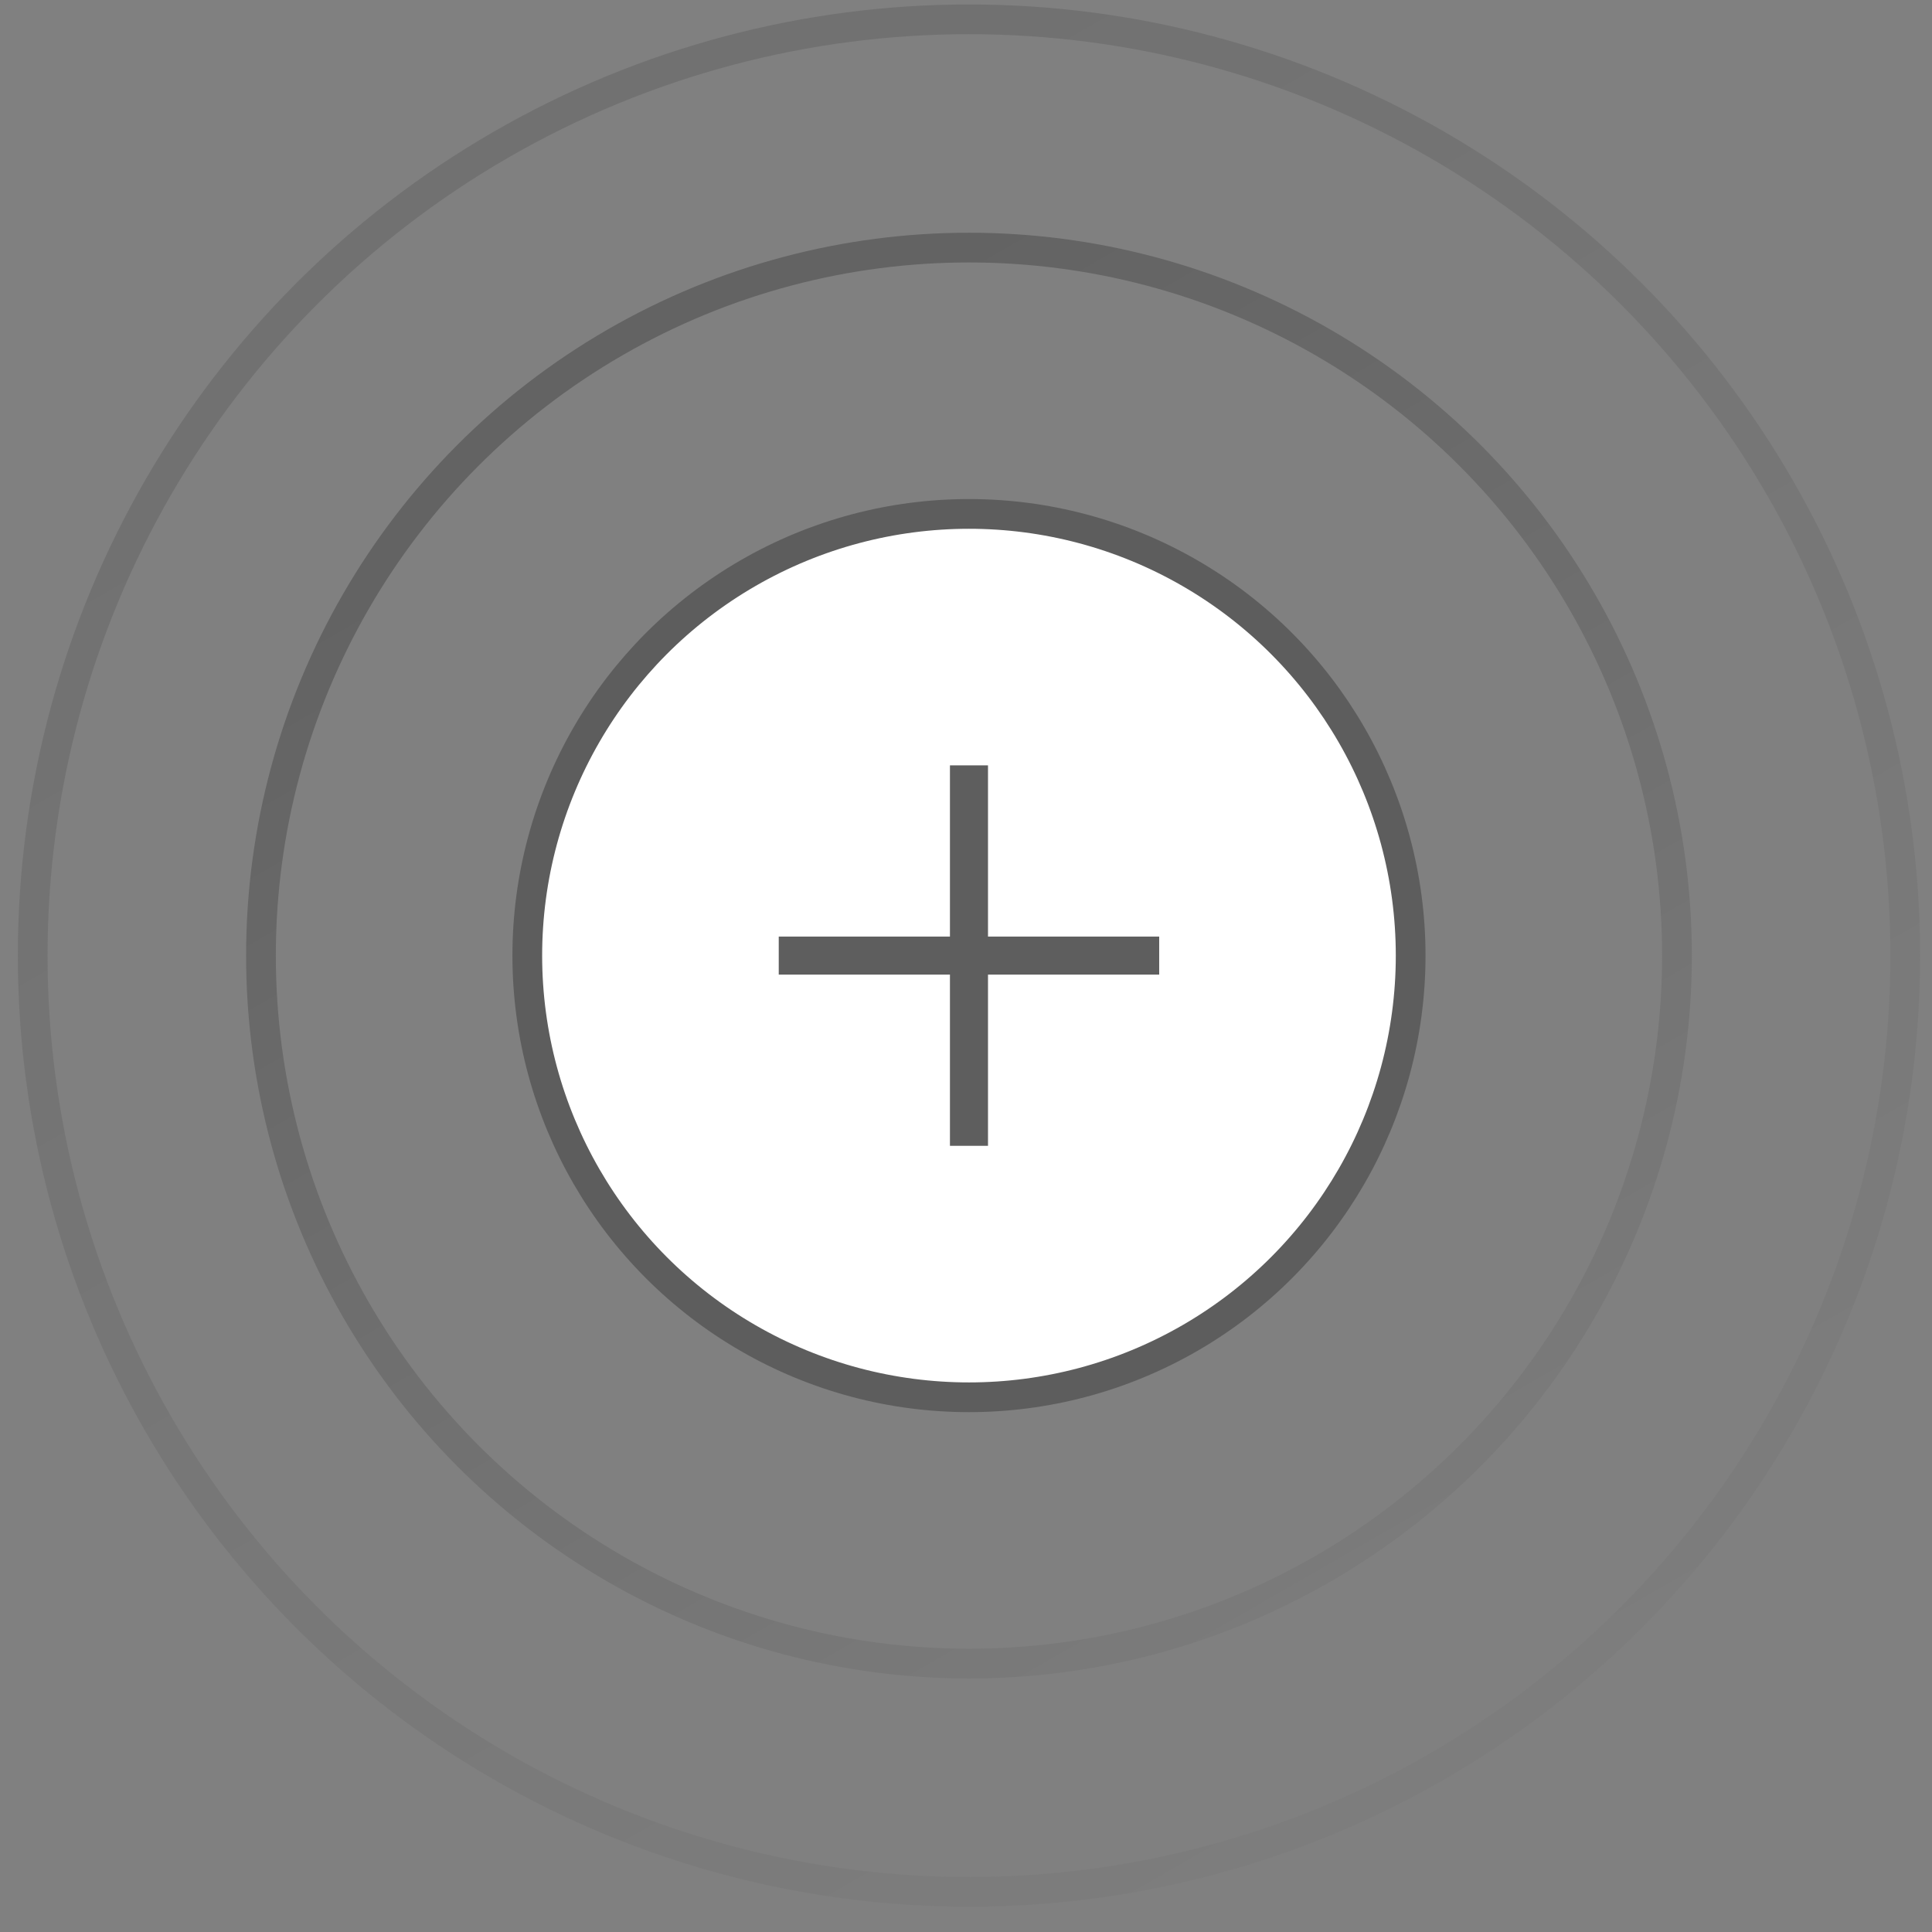 <svg width="65" height="65" viewBox="0 0 65 65" fill="none" xmlns="http://www.w3.org/2000/svg">
<rect x="0" y="0" width="65" height="65" fill="#808080" stroke="none"/>
<circle cx="32.6" cy="32.15" r="14.86" fill="white" stroke="#5D5D5D"/>
<circle opacity="0.4" cx="32.6" cy="32.15" r="23.82" stroke="url(#paint0_linear_12_19483)"/>
<circle opacity="0.2" cx="32.6" cy="32.15" r="31.5" stroke="url(#paint1_linear_12_19483)"/>
<path fill-rule="evenodd" clip-rule="evenodd" d="M33.24 31.51V25.75L31.96 25.75L31.96 31.51H26.2V32.79H31.96L31.96 38.55H33.24V32.79H39V31.51H33.24Z" fill="#5E5E5E"/>
<defs>
<linearGradient id="paint0_linear_12_19483" x1="21.72" y1="14.23" x2="46.04" y2="56.47" gradientUnits="userSpaceOnUse">
<stop stop-color="#373737"/>
<stop offset="1" stop-color="#777777"/>
</linearGradient>
<linearGradient id="paint1_linear_12_19483" x1="18.284" y1="8.571" x2="50.284" y2="64.15" gradientUnits="userSpaceOnUse">
<stop stop-color="#373737"/>
<stop offset="1" stop-color="#777777"/>
</linearGradient>
</defs>
</svg>
